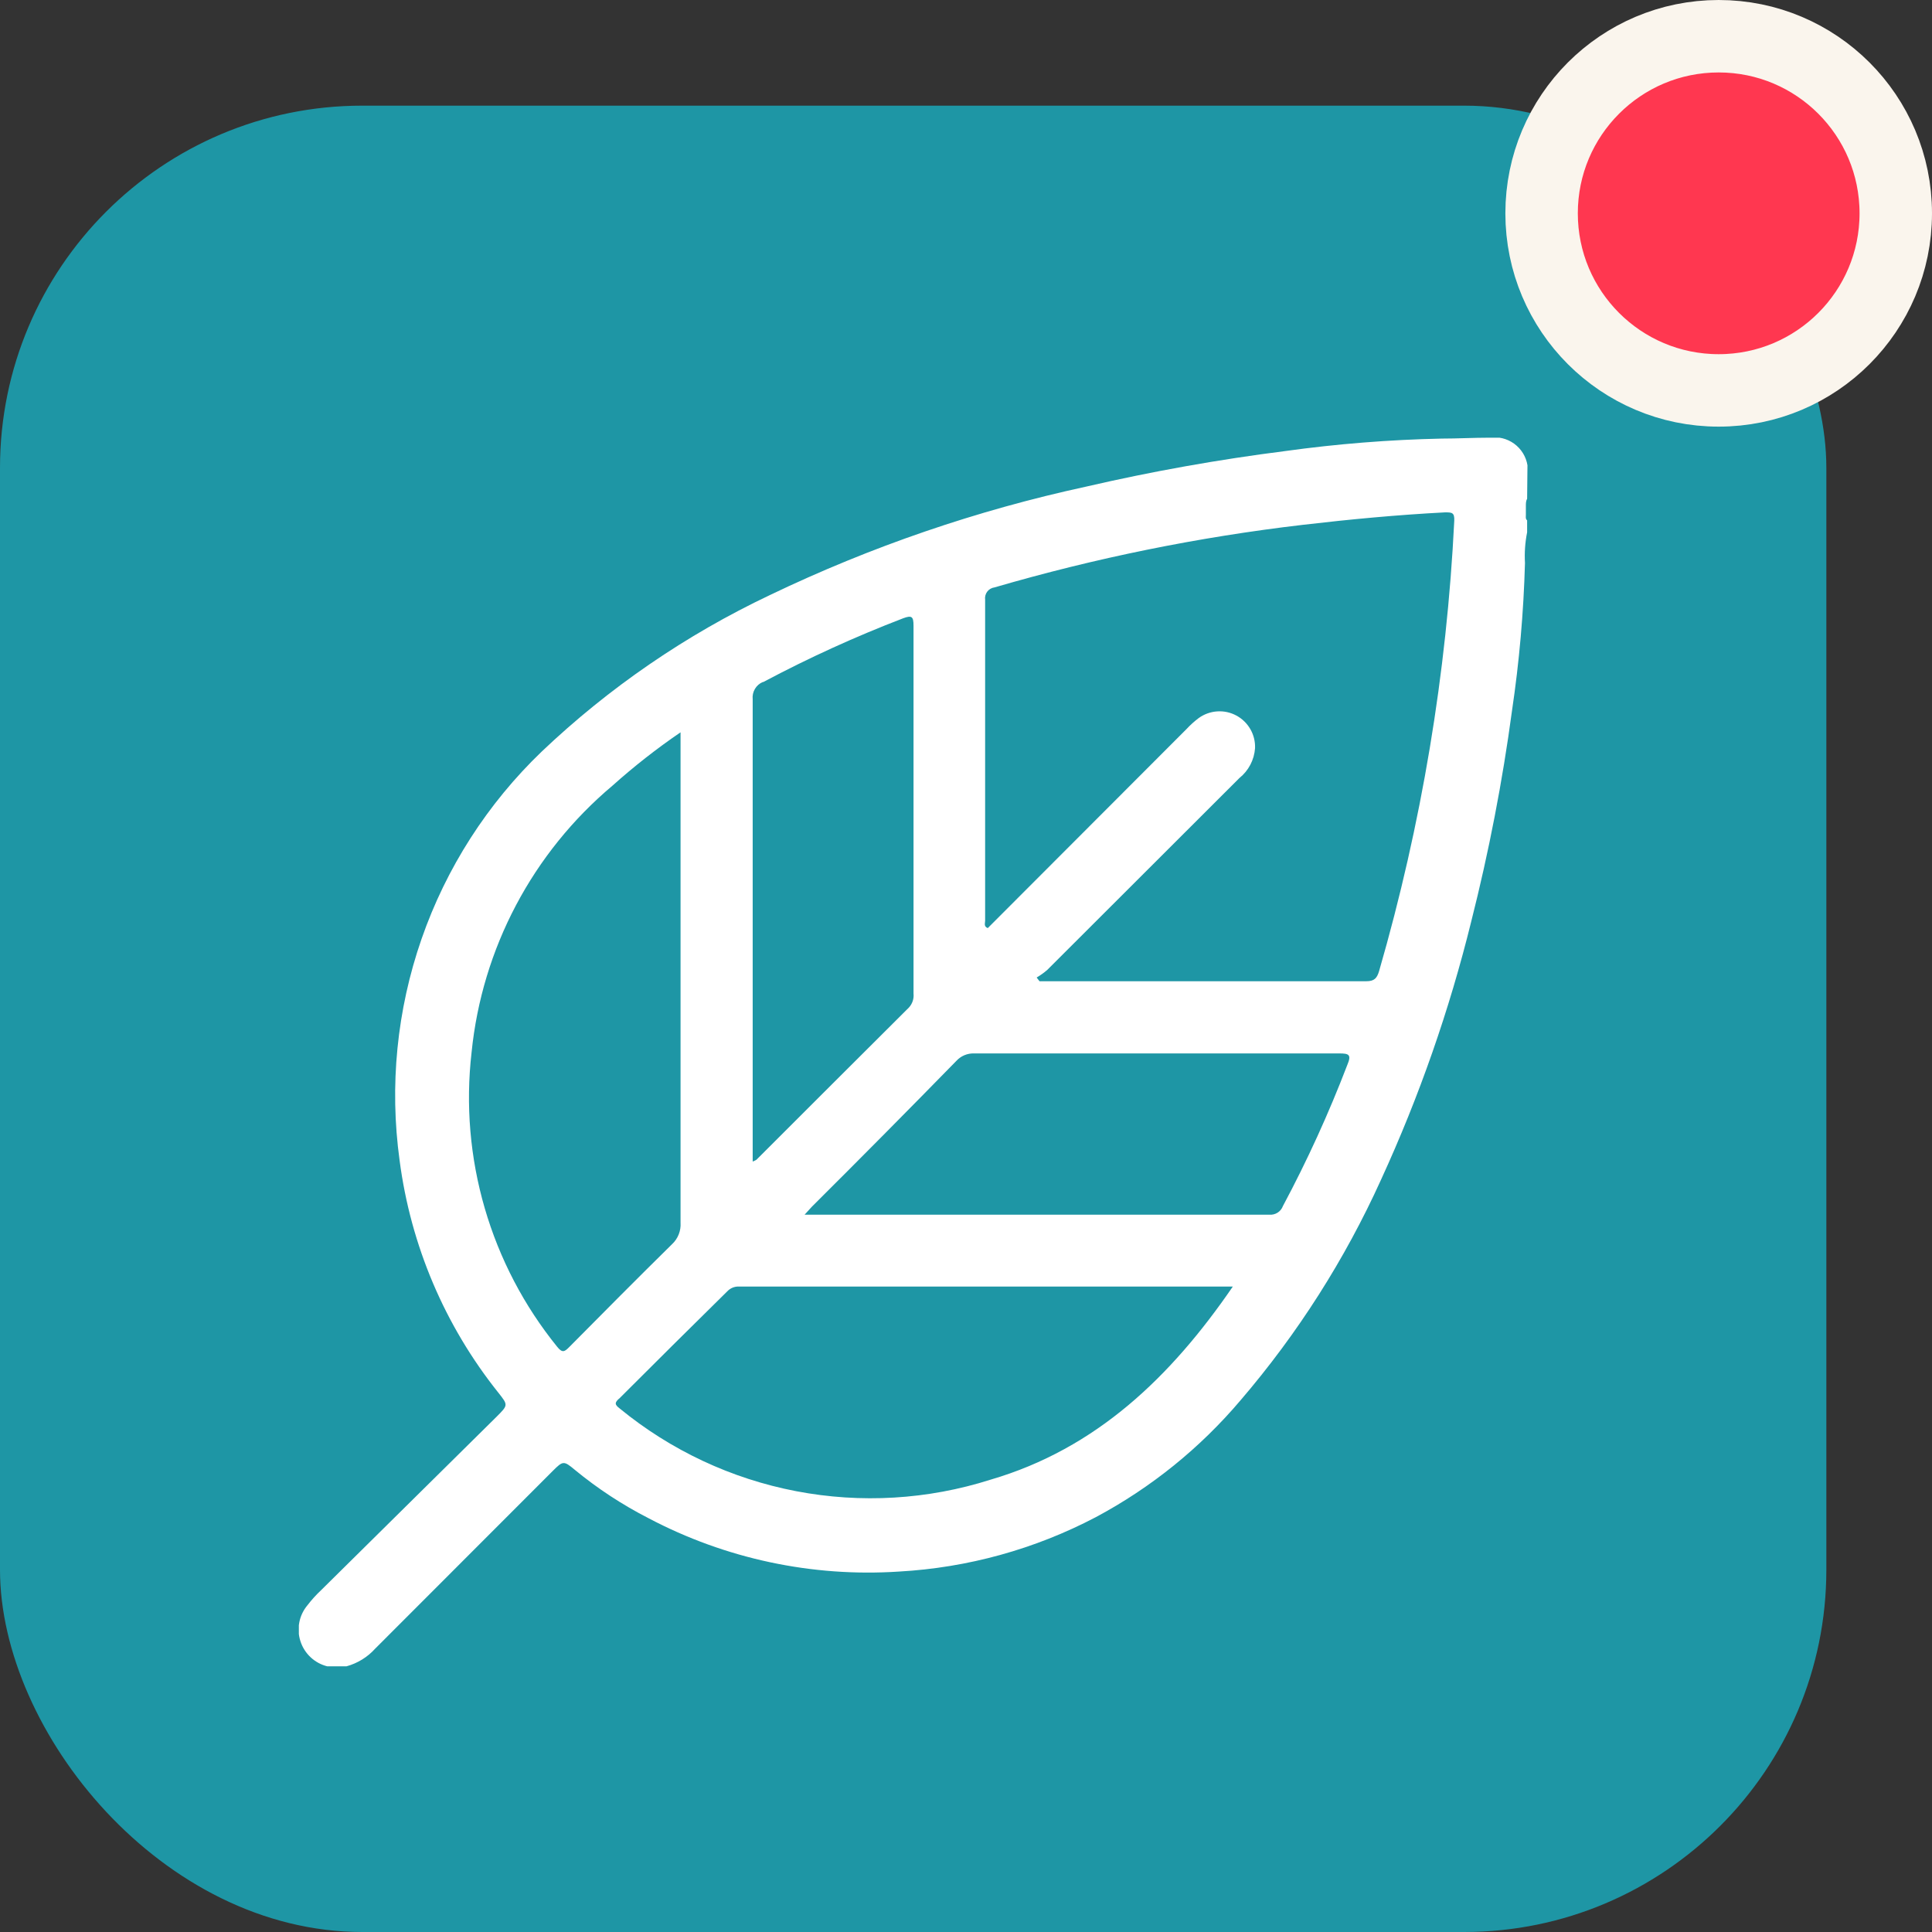 <svg width="80" height="80" viewBox="0 0 80 80" fill="none" xmlns="http://www.w3.org/2000/svg">
<rect x="0" y="0" width="80" height="80" fill="#333333" stroke="none"/>
<rect y="4.375" width="75.625" height="75.625" rx="15" fill="#1E96A5"/>
<g clip-path="url(#clip0)">
<path d="M63.249 19.265C63.19 18.906 62.991 18.585 62.696 18.371C62.401 18.158 62.035 18.069 61.675 18.124C61.013 18.124 60.35 18.161 59.695 18.161C57.531 18.207 55.372 18.379 53.227 18.676C50.455 19.028 47.702 19.519 44.979 20.149C40.453 21.129 36.057 22.636 31.881 24.64C28.409 26.285 25.219 28.472 22.433 31.119C20.185 33.276 18.479 35.934 17.456 38.878C16.433 41.821 16.121 44.965 16.547 48.053C17.006 51.569 18.418 54.891 20.63 57.661C21.042 58.184 21.05 58.176 20.557 58.669L13.294 65.848C13.088 66.041 12.899 66.25 12.728 66.474C12.558 66.678 12.442 66.921 12.393 67.182C12.342 67.443 12.359 67.712 12.442 67.964C12.524 68.217 12.669 68.444 12.863 68.625C13.057 68.806 13.294 68.935 13.552 68.999H14.346C14.806 68.873 15.22 68.618 15.539 68.263L22.897 60.9C23.309 60.488 23.346 60.481 23.794 60.856C24.739 61.635 25.765 62.309 26.855 62.866C30.041 64.547 33.63 65.311 37.223 65.075C40.071 64.916 42.851 64.148 45.376 62.822C47.663 61.601 49.698 59.957 51.373 57.977C53.732 55.224 55.69 52.151 57.186 48.848C58.767 45.405 60.018 41.821 60.924 38.143C61.651 35.272 62.214 32.361 62.609 29.426C62.91 27.401 63.089 25.36 63.146 23.315C63.121 22.888 63.151 22.46 63.235 22.041V21.548C63.161 21.481 63.183 21.4 63.183 21.319V20.951C63.183 20.848 63.183 20.738 63.235 20.657L63.249 19.265ZM31.609 28.24C33.481 27.244 35.413 26.364 37.392 25.604C37.76 25.465 37.827 25.531 37.827 25.914C37.827 30.986 37.827 36.059 37.827 41.139C37.838 41.244 37.827 41.351 37.794 41.451C37.761 41.551 37.707 41.643 37.635 41.721C35.523 43.819 33.426 45.925 31.322 48.023C31.273 48.054 31.222 48.078 31.167 48.097V47.655C31.167 41.422 31.167 35.188 31.167 28.954C31.151 28.806 31.183 28.656 31.259 28.528C31.334 28.399 31.449 28.298 31.587 28.24H31.609ZM23.581 55.769C23.39 55.96 23.294 56.048 23.073 55.769C21.701 54.075 20.681 52.124 20.072 50.03C19.463 47.937 19.277 45.742 19.527 43.576C19.96 39.275 22.053 35.313 25.362 32.532C26.252 31.735 27.193 30.997 28.18 30.324V30.883C28.18 37.465 28.18 44.047 28.18 50.63C28.191 50.795 28.165 50.961 28.104 51.115C28.043 51.269 27.948 51.408 27.827 51.52C26.399 52.927 24.986 54.348 23.581 55.769ZM41.02 61.269C38.418 62.097 35.65 62.261 32.968 61.747C30.286 61.233 27.775 60.056 25.663 58.324C25.45 58.161 25.435 58.081 25.663 57.889C27.135 56.417 28.619 54.944 30.115 53.471C30.176 53.406 30.25 53.355 30.333 53.32C30.415 53.286 30.504 53.27 30.593 53.273H50.895H51.049C48.489 57.006 45.398 59.987 41.02 61.269ZM55.788 44.099C55.022 46.099 54.133 48.049 53.124 49.938C53.083 50.05 53.006 50.147 52.905 50.212C52.804 50.277 52.685 50.307 52.565 50.298H33.5H33.316L33.618 49.967C35.644 47.95 37.638 45.937 39.6 43.93C39.693 43.828 39.807 43.747 39.934 43.694C40.061 43.641 40.198 43.615 40.336 43.62C45.374 43.62 50.412 43.62 55.45 43.62C55.854 43.62 55.972 43.665 55.788 44.099ZM57.105 40.212C57.017 40.506 56.907 40.631 56.575 40.631C52.16 40.631 47.731 40.631 43.286 40.631H43.044L42.926 40.477C43.079 40.386 43.224 40.283 43.36 40.167L51.322 32.216C51.509 32.066 51.663 31.878 51.775 31.665C51.886 31.452 51.952 31.219 51.969 30.979C51.979 30.704 51.912 30.432 51.775 30.194C51.638 29.955 51.438 29.76 51.196 29.63C50.954 29.499 50.68 29.439 50.406 29.457C50.132 29.474 49.868 29.568 49.644 29.727C49.459 29.866 49.286 30.021 49.129 30.191L40.902 38.43C40.726 38.364 40.792 38.231 40.792 38.128C40.792 33.711 40.792 29.293 40.792 24.831C40.784 24.772 40.787 24.712 40.803 24.654C40.818 24.597 40.844 24.543 40.881 24.495C40.917 24.448 40.962 24.409 41.014 24.379C41.066 24.349 41.123 24.331 41.182 24.323C45.358 23.105 49.628 22.238 53.949 21.732C55.906 21.503 57.863 21.319 59.835 21.216C60.115 21.216 60.233 21.216 60.218 21.562C59.907 27.878 58.862 34.137 57.105 40.212Z" fill="white"/>
</g>
<circle cx="71.167" cy="8.833" r="7.333" fill="#FF3750" stroke="#FAF5ED" stroke-width="3"/>
<defs>
<clipPath id="clip0">
<rect width="50.875" height="50.875" fill="white" transform="translate(12.375 18.125)"/>
</clipPath>
</defs>
</svg>
